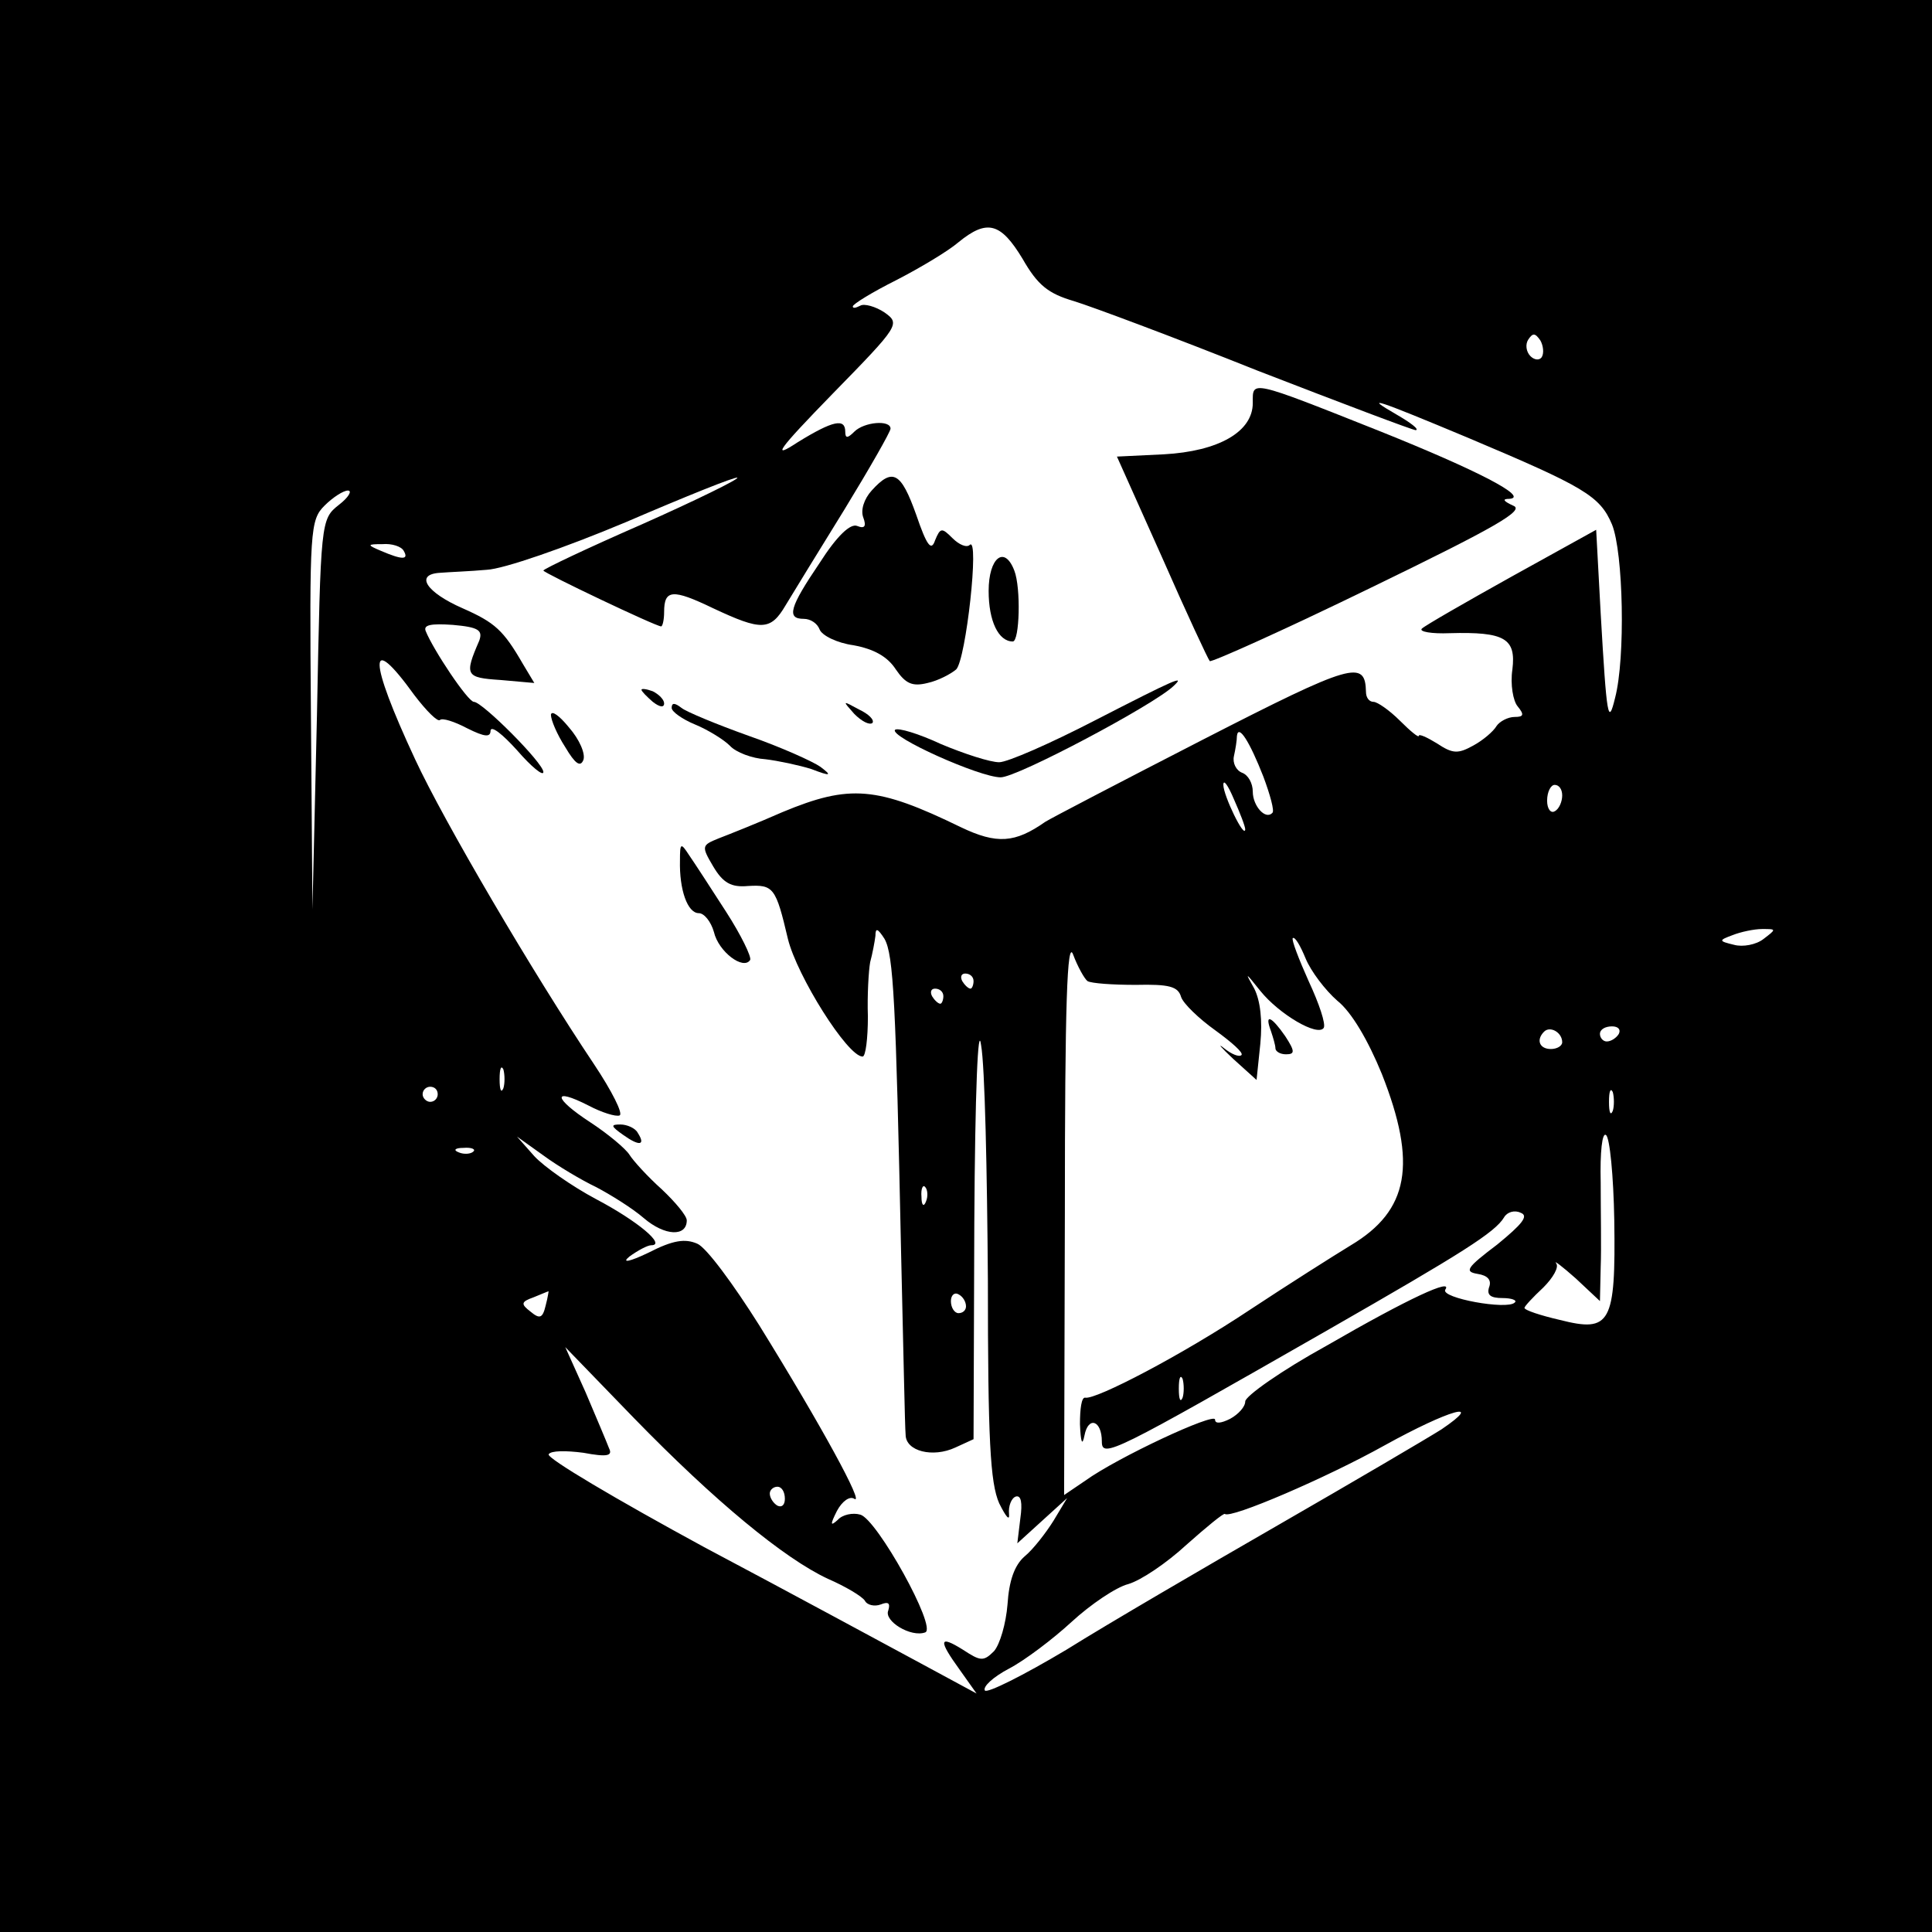 <?xml version="1.0" standalone="no"?>
<!DOCTYPE svg PUBLIC "-//W3C//DTD SVG 20010904//EN"
 "http://www.w3.org/TR/2001/REC-SVG-20010904/DTD/svg10.dtd">
<svg version="1.0" xmlns="http://www.w3.org/2000/svg"
 width="256pt" height="256pt" viewBox="0 0 256 256"
 preserveAspectRatio="xMidYMid meet">

<g transform="translate(0,256) scale(0.1,-0.1)"
fill="#000000" stroke="none">
<path d="M0 1280 l0 -1280 1280 0 1280 0 0 1280 0 1280 -1280 0 -1280 0 0
-1280z m1355 937 c20 -35 34 -46 68 -56 23 -7 133 -48 243 -92 111 -43 206
-79 210 -79 5 1 -7 10 -26 21 -45 26 -27 20 95 -31 154 -65 175 -77 191 -115
15 -37 18 -177 4 -230 -9 -37 -11 -27 -19 112 l-6 111 -112 -62 c-61 -34 -115
-65 -119 -69 -4 -4 13 -7 37 -6 73 2 88 -7 83 -48 -3 -20 1 -42 7 -49 9 -11 8
-14 -4 -14 -9 0 -20 -6 -24 -12 -4 -7 -18 -19 -31 -26 -20 -11 -27 -11 -48 3
-13 8 -24 13 -24 10 0 -3 -11 6 -25 20 -14 14 -30 25 -35 25 -6 0 -10 6 -10
13 -1 43 -17 39 -216 -63 -109 -56 -203 -105 -209 -109 -40 -28 -64 -30 -112
-7 -111 54 -147 57 -236 20 -34 -15 -72 -30 -85 -35 -22 -9 -23 -10 -7 -37 13
-22 24 -28 46 -26 34 2 37 -2 53 -70 12 -49 79 -156 99 -156 4 0 7 24 7 53 -1
28 1 61 3 72 3 11 6 27 7 35 0 11 3 10 12 -4 12 -21 15 -84 22 -416 3 -124 5
-232 6 -241 0 -22 36 -31 66 -17 l24 11 1 286 c1 177 5 267 9 236 5 -27 8
-168 9 -312 0 -210 3 -268 15 -295 9 -18 14 -24 13 -14 -1 10 3 21 9 23 7 2 9
-8 6 -29 l-4 -33 33 30 33 30 -18 -30 c-10 -16 -27 -38 -38 -47 -14 -12 -21
-33 -23 -64 -2 -25 -10 -53 -18 -62 -14 -14 -18 -13 -41 2 -32 20 -33 13 -4
-27 l22 -31 -74 40 c-41 22 -170 92 -287 154 -116 63 -209 118 -206 123 3 5
23 5 46 2 32 -6 39 -4 34 6 -3 8 -17 41 -31 74 l-27 60 91 -94 c107 -110 199
-186 257 -213 23 -10 45 -23 49 -29 3 -6 13 -8 21 -5 10 4 13 2 10 -8 -6 -14
30 -36 49 -29 16 6 -64 150 -86 156 -10 3 -24 0 -30 -7 -10 -9 -10 -6 -1 12 7
13 17 20 23 16 14 -9 -43 96 -126 230 -34 54 -70 103 -82 108 -16 7 -32 5 -65
-12 -25 -12 -36 -14 -25 -5 11 8 24 15 29 15 20 0 -18 32 -73 61 -32 17 -69
43 -82 57 l-23 26 35 -25 c19 -14 51 -33 70 -42 19 -10 48 -28 63 -41 28 -24
57 -25 57 -3 0 6 -15 24 -33 41 -19 17 -38 38 -43 46 -5 8 -29 28 -52 43 -49
32 -51 47 -2 22 17 -9 36 -15 41 -13 5 2 -10 32 -34 68 -81 121 -199 322 -237
404 -62 133 -63 171 -1 85 16 -21 31 -36 34 -33 3 3 19 -2 36 -11 24 -12 31
-12 31 -3 1 7 16 -5 35 -26 19 -22 35 -35 35 -29 0 12 -81 93 -92 93 -8 0 -54
69 -64 94 -3 8 7 10 36 8 34 -3 40 -7 35 -21 -20 -46 -18 -49 28 -52 l45 -4
-15 25 c-26 45 -37 55 -80 74 -48 21 -64 45 -30 47 12 1 40 2 62 4 22 1 103
29 184 63 79 34 146 61 148 59 2 -2 -55 -30 -127 -62 -71 -31 -130 -59 -130
-61 0 -3 149 -74 156 -74 2 0 4 9 4 19 0 30 11 31 65 5 64 -30 76 -30 96 4 9
15 44 72 78 127 33 54 61 103 61 107 0 12 -35 9 -48 -4 -9 -9 -12 -9 -12 0 0
18 -16 15 -63 -14 -35 -23 -28 -12 47 65 88 90 89 92 68 107 -12 8 -27 12 -32
9 -6 -3 -10 -4 -10 -1 0 3 26 19 58 35 31 16 68 38 82 50 38 31 56 26 85 -22z
m688 -130 c-3 -5 -10 -4 -15 1 -6 6 -7 16 -3 22 6 9 9 9 16 -1 4 -7 5 -17 2
-22z m-1594 -196 c-24 -19 -24 -21 -29 -278 l-6 -258 -2 258 c-2 245 -1 258
18 277 11 11 25 20 31 20 6 0 1 -9 -12 -19z m86 -61 c7 -12 -2 -12 -30 0 -19
8 -19 9 2 9 12 1 25 -3 28 -9z m1139 -299 c9 -24 15 -46 12 -48 -9 -10 -26 9
-26 28 0 11 -6 22 -14 25 -8 3 -13 13 -11 22 2 9 4 21 4 27 2 16 17 -8 35 -54z
m-24 -70 c-1 -13 -29 45 -29 59 0 8 6 0 14 -19 8 -18 15 -36 15 -40z m420 45
c0 -8 -4 -18 -10 -21 -5 -3 -10 3 -10 14 0 12 5 21 10 21 6 0 10 -6 10 -14z
m267 -190 c-10 -8 -28 -11 -39 -8 -21 5 -21 6 -2 13 10 4 28 8 39 8 19 0 19 0
2 -13z m-896 -56 c5 -3 33 -5 64 -5 44 1 56 -2 60 -16 3 -9 24 -29 45 -44 22
-16 38 -30 35 -33 -3 -3 -13 1 -23 9 -10 8 -4 1 12 -14 l31 -28 5 48 c3 31 0
57 -8 73 -13 23 -12 22 8 -3 25 -31 76 -61 84 -49 3 5 -6 32 -20 62 -13 29
-23 55 -21 57 3 2 10 -10 17 -27 7 -17 26 -42 42 -56 19 -15 41 -53 59 -97 47
-119 36 -181 -41 -227 -23 -14 -83 -52 -133 -85 -90 -60 -205 -120 -219 -117
-5 1 -7 -15 -7 -35 1 -24 3 -30 6 -15 5 26 23 20 23 -8 0 -23 15 -15 300 148
178 102 221 129 233 149 4 7 14 10 22 6 11 -4 2 -15 -31 -42 -41 -31 -44 -36
-26 -39 13 -2 19 -8 15 -18 -3 -10 2 -14 18 -14 12 0 20 -3 16 -6 -10 -10 -98
6 -92 17 11 16 -48 -11 -157 -74 -60 -33 -108 -67 -108 -74 0 -7 -9 -17 -20
-23 -12 -6 -20 -7 -20 -1 0 10 -129 -50 -172 -81 l-28 -19 1 373 c0 278 3 365
11 343 6 -16 15 -32 19 -35z m-151 0 c0 -5 -2 -10 -4 -10 -3 0 -8 5 -11 10 -3
6 -1 10 4 10 6 0 11 -4 11 -10z m-40 -20 c0 -5 -2 -10 -4 -10 -3 0 -8 5 -11
10 -3 6 -1 10 4 10 6 0 11 -4 11 -10z m820 -61 c0 -5 -7 -9 -15 -9 -15 0 -20
12 -9 23 8 8 24 -1 24 -14z m75 11 c-3 -5 -10 -10 -16 -10 -5 0 -9 5 -9 10 0
6 7 10 16 10 8 0 12 -4 9 -10z m-1478 -72 c-3 -7 -5 -2 -5 12 0 14 2 19 5 13
2 -7 2 -19 0 -25z m-87 -8 c0 -5 -4 -10 -10 -10 -5 0 -10 5 -10 10 0 6 5 10
10 10 6 0 10 -4 10 -10z m1557 -22 c-3 -7 -5 -2 -5 12 0 14 2 19 5 13 2 -7 2
-19 0 -25z m2 -145 c2 -137 -5 -149 -72 -132 -26 6 -47 13 -47 16 0 2 11 14
25 27 13 13 21 27 17 32 -4 5 8 -4 26 -20 l32 -30 1 45 c1 24 0 75 0 112 -1
41 2 67 7 63 5 -3 10 -54 11 -113z m-1512 91 c-3 -3 -12 -4 -19 -1 -8 3 -5 6
6 6 11 1 17 -2 13 -5z m600 -66 c-3 -8 -6 -5 -6 6 -1 11 2 17 5 13 3 -3 4 -12
1 -19z m-504 -138 c-4 -17 -8 -18 -20 -8 -13 10 -13 13 4 19 10 4 19 8 20 8 0
1 -1 -8 -4 -19z m557 -1 c0 -5 -4 -9 -10 -9 -5 0 -10 7 -10 16 0 8 5 12 10 9
6 -3 10 -10 10 -16z m287 -121 c-3 -7 -5 -2 -5 12 0 14 2 19 5 13 2 -7 2 -19
0 -25z m343 -42 c-19 -12 -116 -69 -215 -126 -99 -57 -226 -131 -282 -166 -57
-34 -105 -58 -108 -54 -3 5 11 18 32 29 21 11 58 39 83 62 25 23 59 46 75 50
17 5 51 28 77 52 27 24 49 42 51 41 7 -7 135 48 212 91 85 47 134 61 75 21z
m-870 -92 c0 -8 -4 -12 -10 -9 -5 3 -10 10 -10 16 0 5 5 9 10 9 6 0 10 -7 10
-16z"/>
<path d="M1660 2026 c0 -38 -45 -64 -118 -68 l-62 -3 60 -134 c32 -73 61 -135
63 -137 2 -2 98 41 213 97 167 81 205 103 189 109 -13 6 -15 9 -5 9 27 2 -43
38 -170 89 -176 70 -170 68 -170 38z"/>
<path d="M1155 1910 c-10 -11 -15 -26 -11 -36 4 -11 2 -15 -8 -11 -9 4 -27
-13 -50 -49 -40 -59 -44 -74 -21 -74 9 0 18 -6 21 -14 3 -8 23 -18 45 -21 27
-5 45 -15 56 -32 13 -19 22 -23 42 -18 14 3 31 12 38 18 13 13 31 177 18 165
-4 -4 -14 0 -23 9 -14 14 -16 14 -23 -3 -5 -15 -11 -7 -25 34 -20 56 -31 63
-59 32z"/>
<path d="M1310 1777 c0 -40 13 -67 32 -67 9 0 11 71 2 94 -13 34 -34 17 -34
-27z"/>
<path d="M1450 1605 c-58 -30 -115 -55 -126 -55 -12 0 -46 11 -77 24 -30 14
-57 22 -61 19 -8 -9 112 -63 140 -63 22 0 203 96 229 121 16 15 4 10 -105 -46z"/>
<path d="M850 1646 c0 -2 7 -9 15 -16 9 -7 15 -8 15 -2 0 5 -7 12 -15 16 -8 3
-15 4 -15 2z"/>
<path d="M890 1622 c0 -5 14 -15 31 -22 17 -7 38 -20 46 -28 8 -9 30 -17 47
-18 17 -2 45 -8 61 -13 26 -10 28 -9 12 3 -10 7 -52 26 -95 41 -42 15 -83 32
-89 37 -9 7 -13 7 -13 0z"/>
<path d="M1132 1614 c10 -10 20 -15 24 -12 3 4 -5 12 -18 18 -22 12 -22 12 -6
-6z"/>
<path d="M730 1613 c0 -7 8 -26 19 -43 13 -22 20 -27 24 -17 3 8 -5 27 -19 43
-13 16 -23 23 -24 17z"/>
<path d="M901 1420 c-1 -39 10 -70 25 -70 7 0 16 -11 20 -25 6 -26 39 -51 48
-37 2 4 -12 33 -32 64 -20 31 -42 65 -49 75 -11 17 -12 16 -12 -7z"/>
<path d="M826 1056 c21 -15 30 -14 19 3 -3 6 -14 11 -23 11 -13 0 -13 -2 4
-14z"/>
<path d="M1684 1194 c3 -9 6 -19 6 -23 0 -4 6 -8 14 -8 12 0 12 4 -1 24 -18
26 -28 31 -19 7z"/>
</g>
</svg>
